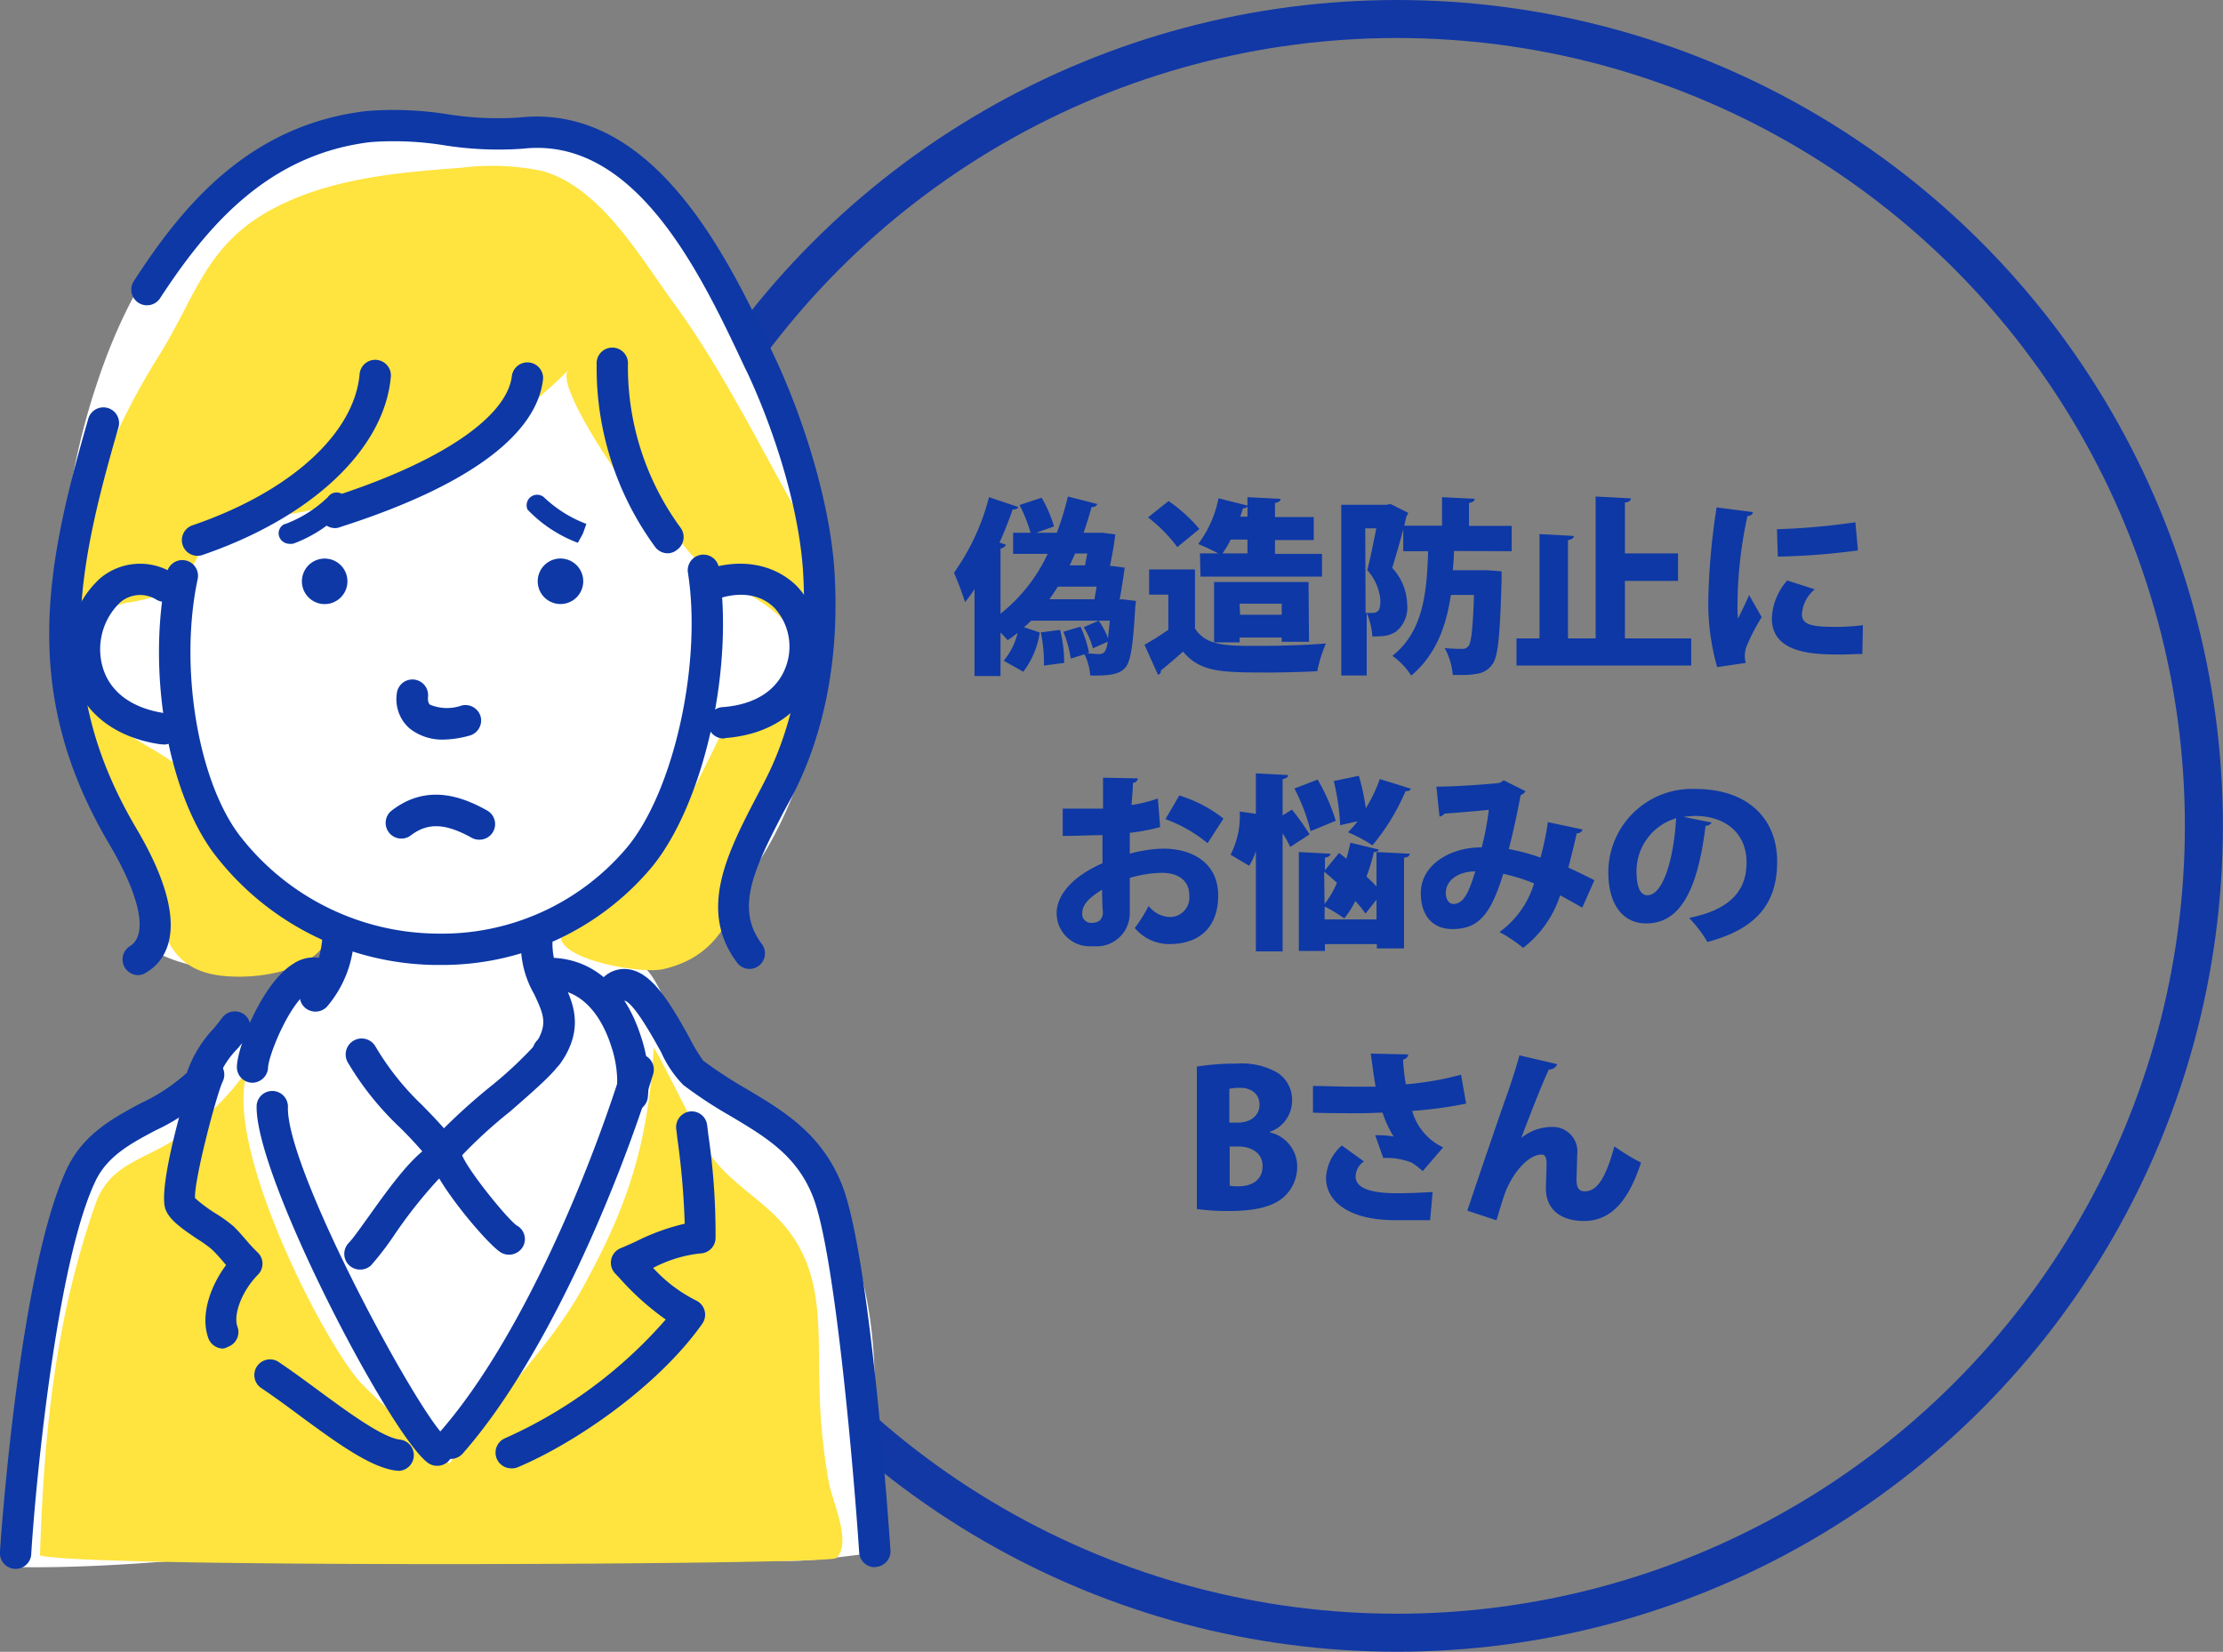 <svg xmlns="http://www.w3.org/2000/svg" viewBox="0 0 201.19 149.51"><rect x="0" y="0" width="201.19" height="149.51" fill="#808080" stroke="none"/><defs><style>.cls-1{fill:none;stroke:#1238a6;stroke-miterlimit:10;stroke-width:3.44px;}.cls-2{fill:#0d38a6;}.cls-3{fill:#fff;}.cls-4{fill:#ffe33f;}</style></defs><g id="Layer_2" data-name="Layer 2"><g id="レイヤー_3" data-name="レイヤー 3"><circle class="cls-1" cx="126.43" cy="74.75" r="73.03"/><path class="cls-2" d="M101.55,54.24l1.26.15c0,.17-.06.41-.07.62-.19,3.4-.41,4.84-.87,5.39s-1.21.79-3.2.74a5.19,5.19,0,0,0-.52-1.92l-1.24.39a10.76,10.76,0,0,0-.67-2.43l1.55-.46a10.32,10.32,0,0,1,.77,2.37l-.23.06c.46,0,.87.05,1.11.05.49,0,.66-.2.82-1.12l-1.35.6a6.83,6.83,0,0,0-.83-1.91l1.36-.59a7.15,7.15,0,0,1,.85,1.61c0-.4.1-.93.15-1.61H93.32a7.35,7.35,0,0,1-.65.59l1.43.48a7.64,7.64,0,0,1-1.49,3.55l-1.77-1a6.11,6.11,0,0,0,1.26-2.52,10.88,10.88,0,0,1-.9.66c-.16-.18-.4-.44-.65-.69v3.94H88.2V53.32a14.41,14.41,0,0,1-.86,1.18,27.83,27.83,0,0,0-1-2.66A20.69,20.69,0,0,0,89.51,45l2.65.89c-.06.15-.23.24-.51.22-.35,1-.74,2-1.19,3l.58.19a.57.57,0,0,1-.49.34v5.91a15,15,0,0,0,4.27-5.42H91.69V48.22h1.58a13.42,13.42,0,0,0-1-2.51l2-.66a11.21,11.21,0,0,1,1.12,2.6l-1.61.57h1.87a28.56,28.56,0,0,0,1-3.28l2.66.68c-.06.17-.23.28-.52.28-.22.79-.46,1.58-.72,2.32H99.8l1.14.15c-.12,1-.29,1.9-.48,2.86h.19l1.14.15c-.11.85-.34,2.28-.46,2.89Zm-7.07,6a13.36,13.36,0,0,0-.28-3l1.74-.23A12,12,0,0,1,96.31,60Zm4.77-7.14H95.73c-.23.39-.49.76-.76,1.14h4.08Zm-.85-3H97.3c-.15.36-.32.72-.49,1.07H98.2Z"/><path class="cls-2" d="M108.15,51.54v5.34c1,1.58,2.81,1.58,5.73,1.58,2,0,4.41-.07,6.12-.22a12.49,12.49,0,0,0-.78,2.51c-1.27.07-3,.12-4.62.12-4.22,0-6-.08-7.53-1.89-.7.62-1.41,1.23-2,1.7,0,.23-.06.33-.27.39l-1.22-2.71A25.46,25.46,0,0,0,105.74,57V53.82H104V51.54Zm-2.39-6.19a14.11,14.11,0,0,1,2.79,2.53l-2,1.64a13.36,13.36,0,0,0-2.65-2.69Zm2.84,4.74h1.66a19.71,19.71,0,0,0-1.82-.85,10.16,10.16,0,0,0,1.84-4.14l2.62.66V45l3,.15c0,.19-.17.31-.51.38v1.27h3.51v2.08h-3.51v1.25h4.26v2.06h-11Zm9.87,8H116v-.39h-3.81v.44h-2.31V52.68h8.55Zm-5.57-8V48.84h-1.52a8.41,8.41,0,0,1-.74,1.25Zm-.67,5.55H116v-1h-3.81Zm.67-8.88v-.92a.45.45,0,0,1-.41.16c-.07.25-.15.51-.24.76Z"/><path class="cls-2" d="M131.59,49.87c0,.56-.06,1.16-.1,1.74H134l.54,0,1.36.1c0,.19,0,.49,0,.75-.14,5-.31,7-.84,7.67a2,2,0,0,1-1.44.86,6.9,6.9,0,0,1-1.46.1h-.68a6,6,0,0,0-.73-2.43c.64.06,1.24.07,1.58.07a.69.69,0,0,0,.57-.25c.26-.33.4-1.58.5-4.63h-2.09c-.41,2.74-1.31,5.39-3.59,7.3a6.42,6.42,0,0,0-1.7-1.79c2.86-2.26,3.11-5.88,3.23-9.47H127v-2c-.3,1.19-.69,2.5-1,3.51a5,5,0,0,1,1.35,3.26,2.8,2.8,0,0,1-1,2.5,2.46,2.46,0,0,1-1,.39,8,8,0,0,1-1.15.05,6.16,6.16,0,0,0-.51-2.12v5.66h-2.3V45.69h4.08l.38-.07,1.6.8a1.3,1.3,0,0,1-.16.31c-.07.27-.13.56-.2.85h3.42V45l2.95.15c0,.19-.17.31-.51.37v2.08h3.86v2.29Zm-8,5.6a5.18,5.18,0,0,0,.64,0,.64.64,0,0,0,.45-.14c.18-.12.25-.47.25-1a4.6,4.6,0,0,0-1.19-2.73c.27-1,.58-2.57.82-3.78h-1Z"/><path class="cls-2" d="M147.06,57.78h6v2.46H137.25V57.78h2.08V48.34l3.11.17c0,.19-.17.31-.53.38v8.89h2.5V44.94l3.19.17c0,.21-.17.33-.54.38v4.6h4.81v2.49h-4.81Z"/><path class="cls-2" d="M158.64,46.35c0,.19-.17.33-.49.36a38.39,38.39,0,0,0-.9,8.14A8.27,8.27,0,0,0,157.3,56c.15-.34.8-1.63,1-2.14l1.14,2a17.39,17.39,0,0,0-1.39,2.7,2.76,2.76,0,0,0-.14.81A2.52,2.52,0,0,0,158,60l-2.59.38a21.09,21.09,0,0,1-.8-6.19,61.44,61.44,0,0,1,.75-8.26Zm9.91,12.84c-.63,0-1.29.05-1.93.05-2.23,0-6.26,0-6.26-3.26a5.48,5.48,0,0,1,1.39-3.44l2.5.8a3.15,3.15,0,0,0-1.17,2.24c0,.92.78,1.16,3,1.16a20,20,0,0,0,2.52-.15ZM160.82,47.9a61.48,61.48,0,0,0,7.1-.63l.23,2.55a63.19,63.19,0,0,1-7.25.56Z"/><path class="cls-2" d="M105,74.86a18.49,18.49,0,0,1-2.75.52c0,.67,0,1.29,0,1.89a12.25,12.25,0,0,1,3-.46c2.74,0,5,1.34,5,4.25,0,2.57-1.39,4.39-4.45,4.39a4.1,4.1,0,0,1-3.1-1.45,14.91,14.91,0,0,0,1.26-2,2.54,2.54,0,0,0,1.87,1,1.76,1.76,0,0,0,1.8-2c0-1.22-.9-2-2.48-2a11,11,0,0,0-2.9.46v3.18a3,3,0,0,1-3.32,3,3,3,0,0,1-3.3-3c0-1.42,1.13-3.17,4.15-4.51V75.59c-1.07,0-2.28.07-3.6.07l0-2.47c1.36,0,2.56,0,3.65,0V70.39l3.15.06a.46.46,0,0,1-.45.41c0,.66-.08,1.34-.12,2a12.19,12.19,0,0,0,2.38-.59Zm-5.25,5.66c-.76.49-1.8,1.17-1.8,2.1a.8.8,0,0,0,.87.91c.61,0,1-.31,1-1C99.76,82.15,99.76,81.33,99.74,80.52Zm9.54-4.2a13,13,0,0,0-3.81-2.18L106.73,72a12.2,12.2,0,0,1,4,2.09Z"/><path class="cls-2" d="M116.93,73.28a22.62,22.62,0,0,1,1.59,2.24l-1.75,1.14a10.41,10.41,0,0,0-.69-1.24V86.11h-2.42V77a5,5,0,0,1-.61,1.36l-1.68-1a7.64,7.64,0,0,0,.83-3.91l1.46.21V70l2.91.15c0,.19-.15.31-.49.36V73.8Zm2.32-2.72a17.36,17.36,0,0,1,1.64,3.73l-2.28.94a16.83,16.83,0,0,0-1.46-3.86Zm5.55,6.34a.45.45,0,0,1-.46.22,16.59,16.59,0,0,1-.67,2.22c.34.31.65.62.91.9V77.12l3,.15c0,.2-.15.31-.51.37v8.2h-2.46v-.39h-4.7v.62h-2.36V77.12l2.86.15c0,.19-.16.29-.5.36v1.14l1.28-1.57c.22.17.44.34.66.53a14.81,14.81,0,0,0,.36-1.46Zm-4.92,4.92A8.57,8.57,0,0,0,121,79.9c-.39-.35-.78-.71-1.16-1Zm0,1.4h4.7V81.43l-1,1.26a9.79,9.79,0,0,0-.92-1.14,8.16,8.16,0,0,1-1,1.58,13.39,13.39,0,0,0-1.77-1.08Zm3.1-13a19.46,19.46,0,0,1,.63,2.94,13.94,13.94,0,0,0,1.27-2.65l2.82.88a.45.45,0,0,1-.49.21,19.61,19.61,0,0,1-3,4.91A13.53,13.53,0,0,0,122,75.33a9.23,9.23,0,0,0,.87-1l-1.58.36a20.88,20.88,0,0,0-.58-4Z"/><path class="cls-2" d="M143.23,75.08a.51.51,0,0,1-.53.34c-.18.81-.49,2.09-.76,3.11.71.32,1.6.75,2.36,1.14l-1.1,2.48c-.72-.41-1.38-.77-2-1.12a9.76,9.76,0,0,1-3.35,4.76,13.3,13.3,0,0,0-2.14-1.43,8.43,8.43,0,0,0,3.13-4.4,15.92,15.92,0,0,0-2.79-.87c-1.15,3.77-2.29,5-4.6,5-1.91,0-2.86-1.36-2.86-3.24,0-2.72,2.89-4.19,5.51-4.15a25.11,25.11,0,0,0,.64-3.4c-.83.08-2.67.25-4,.34a.8.8,0,0,1-.46.27L130,71.2c2,0,4.91-.25,5.61-.32a1,1,0,0,0,.47-.26l2,1a1.23,1.23,0,0,1-.46.36c-.24,1.32-.71,3.53-1.07,4.87a18.61,18.61,0,0,1,2.87.77,26,26,0,0,0,.67-3.21Zm-9.71,3.79c-1.56,0-2.67.83-2.67,1.95,0,.58.28,1,.7,1C132.45,81.79,132.91,80.86,133.52,78.87Z"/><path class="cls-2" d="M154.91,74.45a.62.62,0,0,1-.55.29c-.74,6.07-2.41,8.84-5.37,8.84-2.05,0-3.43-1.62-3.43-4.63a7.56,7.56,0,0,1,7.87-7.54c4.78,0,7.41,2.71,7.41,6.57s-1.94,6.11-6.31,7.28a11.78,11.78,0,0,0-1.66-2.18c3.86-.76,5.2-2.6,5.2-5,0-2.71-1.95-4.23-4.69-4.23a6.79,6.79,0,0,0-1,.09Zm-3.21-.39a5,5,0,0,0-3.59,4.79c0,1.24.25,2.18,1,2.18C150.54,81,151.48,77.69,151.7,74.06Z"/><path class="cls-2" d="M114.91,102.49a3.17,3.17,0,0,1,2.49,3.15,3.67,3.67,0,0,1-1.23,2.72c-.9.79-2.39,1.25-4.93,1.25a20.3,20.3,0,0,1-2.92-.18V96.54a21.37,21.37,0,0,1,3.55-.27,6.56,6.56,0,0,1,3.71.8,2.92,2.92,0,0,1,1.36,2.55,3,3,0,0,1-2,2.82Zm-2.92-.88c1.26,0,2-.68,2-1.63s-.73-1.52-1.73-1.52a4.1,4.1,0,0,0-1,.09v3.06Zm-.7,5.71a4,4,0,0,0,.84.05c1.14,0,2.14-.55,2.14-1.82s-1.12-1.78-2.21-1.78h-.77Z"/><path class="cls-2" d="M127.45,95.44a.54.54,0,0,1-.47.46,19.92,19.92,0,0,0,.25,2.24,27.39,27.39,0,0,0,5-.87l.46,2.62a37.29,37.29,0,0,1-4.88.66,5.18,5.18,0,0,0,2.8,3.3L128.76,106a6.42,6.42,0,0,0-1-.77,6.26,6.26,0,0,0-2.57-.42l-.73-2.06a8.54,8.54,0,0,1,1.67.12,9.5,9.5,0,0,1-1-2.16c-.63,0-1.19.05-2,.05-1,0-3.12,0-4.3-.05V98.29c.93,0,2.1.07,4.31.07.43,0,.92,0,1.36,0-.18-1-.3-2-.44-3Zm-1.17,15c-4.38,0-6.27-1.82-6.27-3.82a4.13,4.13,0,0,1,1.43-2.94l2,1.44a1.69,1.69,0,0,0-.75,1.38c0,1.07,1.45,1.5,3.71,1.5,1.31,0,2.36-.06,3.26-.11l-.23,2.55Z"/><path class="cls-2" d="M132.8,109.58c.94-2.84,3.11-9.18,3.64-10.64.35-1,.93-2.81,1.07-3.42l3.42.8a.76.76,0,0,1-.75.48c-.6,1.24-1.89,4.57-2.5,6.2a4.41,4.41,0,0,1,2.82-1,2.22,2.22,0,0,1,2.24,2.53c0,.36-.06,2.19-.06,2.21,0,.8.23,1.09.76,1.09,1.17,0,1.94-1.4,2.67-4.07a19.41,19.41,0,0,0,2.41,1.47c-1.08,3.29-2.6,5.28-5.16,5.28-2.2,0-3.45-1.12-3.45-2.94,0-.3.06-1.83.06-2.17,0-.63-.12-.9-.44-.9-1.41,0-2.89,2.12-3.41,3.74-.23.69-.46,1.44-.68,2.21Z"/><path class="cls-3" d="M63.47,22.12c.29.55.57,1.12.85,1.7,2.26,4.79,5.6,9,7.49,14.12a48.37,48.37,0,0,1,.39,32.84c-2.58,7.16-7.36,14-14.5,16.65,1.46-.51,3.74,6.38,4.1,7.06,1.88,3.51,4.74,4.19,7.62,6.42,2.6,2,4.84,5.85,6.34,8.73,2.85,5.49,3.54,11.75,3.41,17.86,0,4.47.38,8.63.64,13-3.71.32-7.85,1.24-11.54.5a67.46,67.46,0,0,0-13-1c-5.57,0-11.14-.08-16.71-.11-12.65-.07-25.18,2.26-37.82,1.93C2,136,1.19,130,2.45,123.93c.56-2.71,1.68-5.17,2.35-7.79.78-3,.94-5.92,2.39-8.74,2.09-4.09,6.07-5.31,9.21-8.2a166,166,0,0,1,13.43-11c2.47-1.84.75-3.18-1.54-2.7-1.71.36-3.11,2-4.95,2.28-2.69.47-7.58-.41-9.72-1.93,2.47-3.52-.28-5.69-1.77-8.87-1.87-4-5-9.2-5.69-13.54A62.5,62.5,0,0,1,8.71,34.9c2.22-6.82,5.74-13.44,11.3-18,8.32-6.66,17.37-6.07,27.32-4.93a32.19,32.19,0,0,1,6.47,1.18C58.57,14.71,61.31,18,63.47,22.12Z"/><path class="cls-4" d="M3.62,140.78c.35-11,1.36-21.29,5-31.75,1.32-3.82,4.57-4,7.74-6.25a22.94,22.94,0,0,0,6.4-6.51c-3.47,5.61,6.43,25.26,10,29,3.16,3.26,4.78,4.06,7.91,7.21,4.09-5.82,9.05-10.38,12.11-16,3.6-6.61,5.83-12.1,6.38-21.59,0-.42,4.09,7.84,4.41,8.44,1.52,2.92,4,4.28,6.33,6.46,4.89,4.58,4.06,10,4.28,16.22a53.77,53.77,0,0,0,.85,8.26c.34,1.7,2.1,5.45.64,6.76C74.92,141.64,7.43,141.94,3.62,140.78Z"/><path class="cls-4" d="M8.47,44.26c-1.35,3.46-4.11,8.58-3.94,12.35A46,46,0,0,0,7.65,69.39c1.44,3.68,4.1,6.76,5.61,10.41s1.48,7.45,6,8.39c3,.61,9.09,0,10.41-3.29,0-.08-4-2.54-4.4-2.84a15.76,15.76,0,0,1-4.28-5c-1.56-2.74-2.5-5.72-5-7.79-3.23-2.61-9.71-4.35-9.1-9.61a5.77,5.77,0,0,1,4.65-5.12c1.45-.17,4-.84,5-1.94C18,50.94,17.83,49.18,20.24,48a23.71,23.71,0,0,1,6.2-1.5,46.73,46.73,0,0,0,25-13c-1.12,1.12,3.53,8.12,4.27,9.1,1.94,2.57,4.45,4.63,6.47,7.14,3.06,3.79,10.05,4.65,10.39,10.11.27,4.37-3.4,6.32-7.12,6.1.13,0-4.66,9.52-5.31,10.43-2.14,3-5.38,4.8-8.35,6.9-4.33,3.07,6,5,8.27,4.43C67.47,86,66.84,78.48,70,73A16.5,16.5,0,0,0,72.4,65.5c.79-5.87,3.19-13.1,0-18.67-3.68-6.52-7-13.32-11.4-19.37-3.07-4.18-6.68-10.59-12-12a22.33,22.33,0,0,0-7.3-.27c-5.93.43-12.27,1-17.53,4-5.75,3.31-6.56,8-10,13.34A64.62,64.62,0,0,0,8.47,44.26Z"/><path class="cls-2" d="M43.38,76a1.41,1.41,0,0,1-.69-.17c-2.41-1.34-4-1.39-5.56-.18a1.42,1.42,0,0,1-1.75-2.23c3.27-2.58,6.52-1.28,8.69-.07A1.41,1.41,0,0,1,43.38,76Z"/><path class="cls-2" d="M26.19,49.22a1,1,0,0,1-.88-.55.92.92,0,0,1,.45-1.24l.06,0A11.31,11.31,0,0,0,29.67,45a.95.95,0,1,1,1.47,1.19,12.19,12.19,0,0,1-4.55,3A.93.93,0,0,1,26.19,49.22Z"/><path class="cls-2" d="M52.36,49.16l.39-.86-.45.83a12.27,12.27,0,0,1-4.55-3A.95.95,0,0,1,49.22,45a11.4,11.4,0,0,0,3.85,2.42l-.32.89Z"/><path class="cls-2" d="M28.54,91.56a1.44,1.44,0,0,1-1-.41,1.42,1.42,0,0,1,0-2c1.41-1.43,1.64-3.85,1.67-4.82a1.42,1.42,0,1,1,2.84.1,10.21,10.21,0,0,1-2.49,6.72A1.43,1.43,0,0,1,28.54,91.56Z"/><path class="cls-2" d="M49.52,96.87a1.38,1.38,0,0,1-.82-.26,1.42,1.42,0,0,1-.34-2,4.86,4.86,0,0,0,.61-1.1c.45-1.19.09-2-.62-3.52a9.05,9.05,0,0,1-1.21-4.68A1.42,1.42,0,1,1,50,85.5a6.61,6.61,0,0,0,.93,3.29c.72,1.5,1.62,3.36.72,5.74a7.46,7.46,0,0,1-.95,1.74A1.4,1.4,0,0,1,49.52,96.87Z"/><path class="cls-2" d="M57.22,100.58h-.16A1.42,1.42,0,0,1,55.81,99a10.22,10.22,0,0,0-.51-4.36c-.64-2-2.26-5.23-5.71-5.11a1.45,1.45,0,0,1-1.46-1.39,1.42,1.42,0,0,1,1.38-1.45c3.92-.09,7,2.48,8.48,7.07a13,13,0,0,1,.64,5.56A1.42,1.42,0,0,1,57.22,100.58Z"/><path class="cls-2" d="M40.37,106a1.41,1.41,0,0,1-1.14-.57h0A36.22,36.22,0,0,0,36.14,102a26.93,26.93,0,0,1-4.68-5.87A1.42,1.42,0,1,1,34,94.75,24.47,24.47,0,0,0,38.18,100c.67.68,1.34,1.38,2,2.12a54.8,54.8,0,0,1,4.15-3.73,36.18,36.18,0,0,0,3.94-3.65,1.42,1.42,0,0,1,2.71.86c-.29,1-1.55,2.16-4.81,5a42.55,42.55,0,0,0-4.38,4,1.41,1.41,0,0,1-.56,1.14A1.44,1.44,0,0,1,40.37,106Zm1.13-2.26Zm6.73-8.9Z"/><path class="cls-2" d="M1.42,142H1.33A1.42,1.42,0,0,1,0,140.46c0-.25,1.68-25.51,6.08-34.73,1.49-3.12,4.24-4.58,6.67-5.88a16.71,16.71,0,0,0,4.16-2.75,11,11,0,0,1,2.42-4c.27-.33.54-.65.79-1a1.42,1.42,0,1,1,2.26,1.72c-.27.36-.57.72-.87,1.08a7.91,7.91,0,0,0-1.91,3.1,1.45,1.45,0,0,1-.34.69,17.85,17.85,0,0,1-5.18,3.62c-2.24,1.19-4.35,2.31-5.44,4.59-3.5,7.33-5.41,27.28-5.81,33.69A1.41,1.41,0,0,1,1.42,142Z"/><path class="cls-2" d="M79.17,141.85a1.42,1.42,0,0,1-1.41-1.33c-.48-7.2-2.17-27-4.17-32.17-1.47-3.76-4.26-5.42-7.48-7.34a39.42,39.42,0,0,1-4.26-2.8,10,10,0,0,1-2-2.95c-.67-1.21-2.41-4.38-3.3-4.69a1.45,1.45,0,0,1-2-.11,1.39,1.39,0,0,1,.07-2A2.7,2.7,0,0,1,57,87.75c2,.35,3.58,2.88,5.38,6.15A16.45,16.45,0,0,0,63.64,96a40,40,0,0,0,3.92,2.56c3.37,2,6.85,4.08,8.67,8.75,2.57,6.6,4.29,31.94,4.36,33a1.41,1.41,0,0,1-1.32,1.51Z"/><path class="cls-2" d="M40.81,132.05a1.43,1.43,0,0,1-1.07-2.36c7.19-8.16,13.46-23,16.64-33.24a1.42,1.42,0,1,1,2.71.84c-3.27,10.5-9.73,25.78-17.22,34.28A1.44,1.44,0,0,1,40.81,132.05Z"/><path class="cls-2" d="M39.55,132.67a1.39,1.39,0,0,1-.84-.28c-3.45-2.57-15.77-26.17-15.48-32.39a1.42,1.42,0,0,1,2.83.13c-.26,5.6,12,28.22,14.34,30a1.41,1.41,0,0,1,.29,2A1.39,1.39,0,0,1,39.55,132.67Z"/><path class="cls-2" d="M36.05,133.11h-.16c-2.33-.25-5.47-2.56-8.79-5-1.18-.88-2.41-1.78-3.52-2.52a1.42,1.42,0,0,1,1.57-2.36c1.17.78,2.42,1.7,3.64,2.6,2.6,1.91,5.83,4.3,7.41,4.47a1.42,1.42,0,0,1-.15,2.83Z"/><path class="cls-2" d="M20.2,122.06a1.43,1.43,0,0,1-1.34-.93c-.75-2.07.16-4.69,1.6-6.63l-.34-.4c-.33-.38-.64-.73-1-1.06a12.32,12.32,0,0,0-1.25-.89c-1.5-1-2.52-1.75-2.88-2.66-.82-2.07,2.17-11.93,2.61-12.84a1.42,1.42,0,0,1,2.56,1.23c-.56,1.16-2.6,8.91-2.51,10.56a13.58,13.58,0,0,0,1.8,1.35A13,13,0,0,1,21.14,111c.41.4.77.82,1.12,1.22a13.76,13.76,0,0,0,1.08,1.16,1.41,1.41,0,0,1,0,2c-1.41,1.42-2.26,3.58-1.85,4.7a1.42,1.42,0,0,1-.85,1.82A1.36,1.36,0,0,1,20.2,122.06Z"/><path class="cls-2" d="M46.26,132.9a1.42,1.42,0,0,1-.54-2.73,41.91,41.91,0,0,0,14.53-10.74,24.38,24.38,0,0,1-4.19-3.76l-.38-.4a1.42,1.42,0,0,1,.48-2.29c.46-.19.93-.4,1.41-.62a19.68,19.68,0,0,1,4.4-1.6,71,71,0,0,0-.66-7.67l-.11-.91a1.43,1.43,0,0,1,1.24-1.58A1.41,1.41,0,0,1,64,101.84l.11.9a61.7,61.7,0,0,1,.65,9.34,1.42,1.42,0,0,1-1.38,1.37,11.88,11.88,0,0,0-4.27,1.31A13.38,13.38,0,0,0,63,117.71a1.42,1.42,0,0,1,.56,2.1c-3.94,5.59-11.39,10.76-16.72,13A1.35,1.35,0,0,1,46.26,132.9ZM63.37,112Z"/><path class="cls-2" d="M22.84,98h0a1.41,1.41,0,0,1-1.4-1.41c0-1.75,2.27-7.62,5.12-9.37A3.31,3.31,0,0,1,29.87,87a1.42,1.42,0,0,1-1.27,2.54c-.08,0-.21-.11-.56.1-1.86,1.13-3.76,5.94-3.78,7A1.44,1.44,0,0,1,22.84,98Z"/><path class="cls-2" d="M32.57,114.91a1.42,1.42,0,0,1-1-2.42c.35-.35,1.08-1.39,1.8-2.39,2.56-3.6,4.68-6.4,6.65-6.9a1.42,1.42,0,0,1,1.13.19,1.46,1.46,0,0,1,.62,1c.27,1.16,4.1,5.91,5,6.53a1.4,1.4,0,0,1,.56,1.91,1.45,1.45,0,0,1-1.95.56c-.91-.49-4.11-4.16-5.63-6.73a42.51,42.51,0,0,0-4.07,5.13,26.88,26.88,0,0,1-2.11,2.75A1.42,1.42,0,0,1,32.57,114.91Z"/><path class="cls-2" d="M40.12,87.34h-.76a25.59,25.59,0,0,1-19.68-9.68c-4.47-5.54-6.48-16.9-4.57-25.84a1.42,1.42,0,0,1,2.78.59c-1.72,8.07.07,18.6,4,23.47a22.81,22.81,0,0,0,17.56,8.62,21.89,21.89,0,0,0,17.24-7.73c4.29-5.07,6.88-16.77,5.56-25a1.42,1.42,0,0,1,2.8-.45c1.46,9.12-1.38,21.63-6.19,27.32A24.76,24.76,0,0,1,40.12,87.34Z"/><path class="cls-2" d="M14.76,67.37l-.21,0c-4.15-.59-7.08-2.88-8-6.27a8.7,8.7,0,0,1,2.53-8.77,5.61,5.61,0,0,1,6.34-.59,1.42,1.42,0,1,1-1.29,2.52,2.78,2.78,0,0,0-3.25.26,5.87,5.87,0,0,0-1.6,5.82c.64,2.29,2.66,3.79,5.7,4.22a1.42,1.42,0,0,1-.2,2.83Z"/><path class="cls-2" d="M65.54,66.84A1.42,1.42,0,0,1,65.43,64c2.88-.22,4.89-1.5,5.68-3.62a5.21,5.21,0,0,0-1-5.34c-1.29-1.3-3.25-1.56-5.5-.72a1.42,1.42,0,1,1-1-2.66C66.88,50.45,70,51,72.07,53a8,8,0,0,1,1.7,8.34c-1.18,3.17-4.14,5.16-8.12,5.46Z"/><path class="cls-2" d="M67.85,87.7a1.39,1.39,0,0,1-1.14-.57c-3.59-4.78-.84-10,1.81-15.11.25-.46.49-.93.73-1.4,1.91-3.71,4-10,3.42-19.05-.43-6.16-2.87-13.22-5-17.77l-.25-.51c-3.92-8.35-9.84-21-20.11-19.83a31.23,31.23,0,0,1-7.1-.31,28.65,28.65,0,0,0-6.67-.29c-9.4,1.13-14.86,7.74-19,14.05a1.42,1.42,0,1,1-2.38-1.54c4.45-6.87,10.44-14.06,21-15.32a31.06,31.06,0,0,1,7.34.29,29.09,29.09,0,0,0,6.45.3C59.26,9.28,66,23.55,70,32.08l.24.51C72.47,37.38,75,44.82,75.5,51.37c.67,9.69-1.65,16.52-3.73,20.55L71,73.34c-2.84,5.42-4.45,8.9-2.06,12.09a1.41,1.41,0,0,1-1.13,2.27Z"/><path class="cls-2" d="M12.52,88.26a1.42,1.42,0,0,1-.75-2.63c1.63-1,.94-4.45-1.86-9.19C1.8,62.73,4.11,51.34,8,37.87a1.42,1.42,0,0,1,2.73.78C6.9,51.88,4.81,62.23,12.35,75c5.12,8.66,2.77,11.89.92,13A1.41,1.41,0,0,1,12.52,88.26Z"/><path class="cls-2" d="M40.19,66.94a4.76,4.76,0,0,1-3.11-1,3.51,3.51,0,0,1-1.17-3.14,1.42,1.42,0,0,1,2.83.24c-.05.55.12.69.17.74a4,4,0,0,0,2.86.08,1.43,1.43,0,0,1,1.73,1,1.42,1.42,0,0,1-1,1.72A9.4,9.4,0,0,1,40.19,66.94Z"/><path class="cls-2" d="M31.43,52.85a2.06,2.06,0,1,1-1.81-2.28A2.06,2.06,0,0,1,31.43,52.85Z"/><path class="cls-2" d="M52.77,52.86A2.06,2.06,0,1,1,51,50.57,2.06,2.06,0,0,1,52.77,52.86Z"/><path class="cls-2" d="M17.87,50.31a1.42,1.42,0,0,1-.46-2.76c8.8-3,14.6-8.24,15.13-13.61a1.42,1.42,0,1,1,2.82.28c-.64,6.48-7.16,12.62-17,16A1.48,1.48,0,0,1,17.87,50.31Z"/><path class="cls-2" d="M30.38,47.8A1.42,1.42,0,0,1,30,45c9.81-3.13,15.91-7.24,16.33-11a1.42,1.42,0,0,1,2.82.31c-.57,5.1-6.89,9.72-18.29,13.37A1.59,1.59,0,0,1,30.38,47.8Z"/><path class="cls-2" d="M60.43,50.08a1.42,1.42,0,0,1-1.14-.58A27.4,27.4,0,0,1,54,33a1.42,1.42,0,1,1,2.83,0,24.63,24.63,0,0,0,4.76,14.76,1.42,1.42,0,0,1-.31,2A1.39,1.39,0,0,1,60.43,50.08Z"/></g></g></svg>
